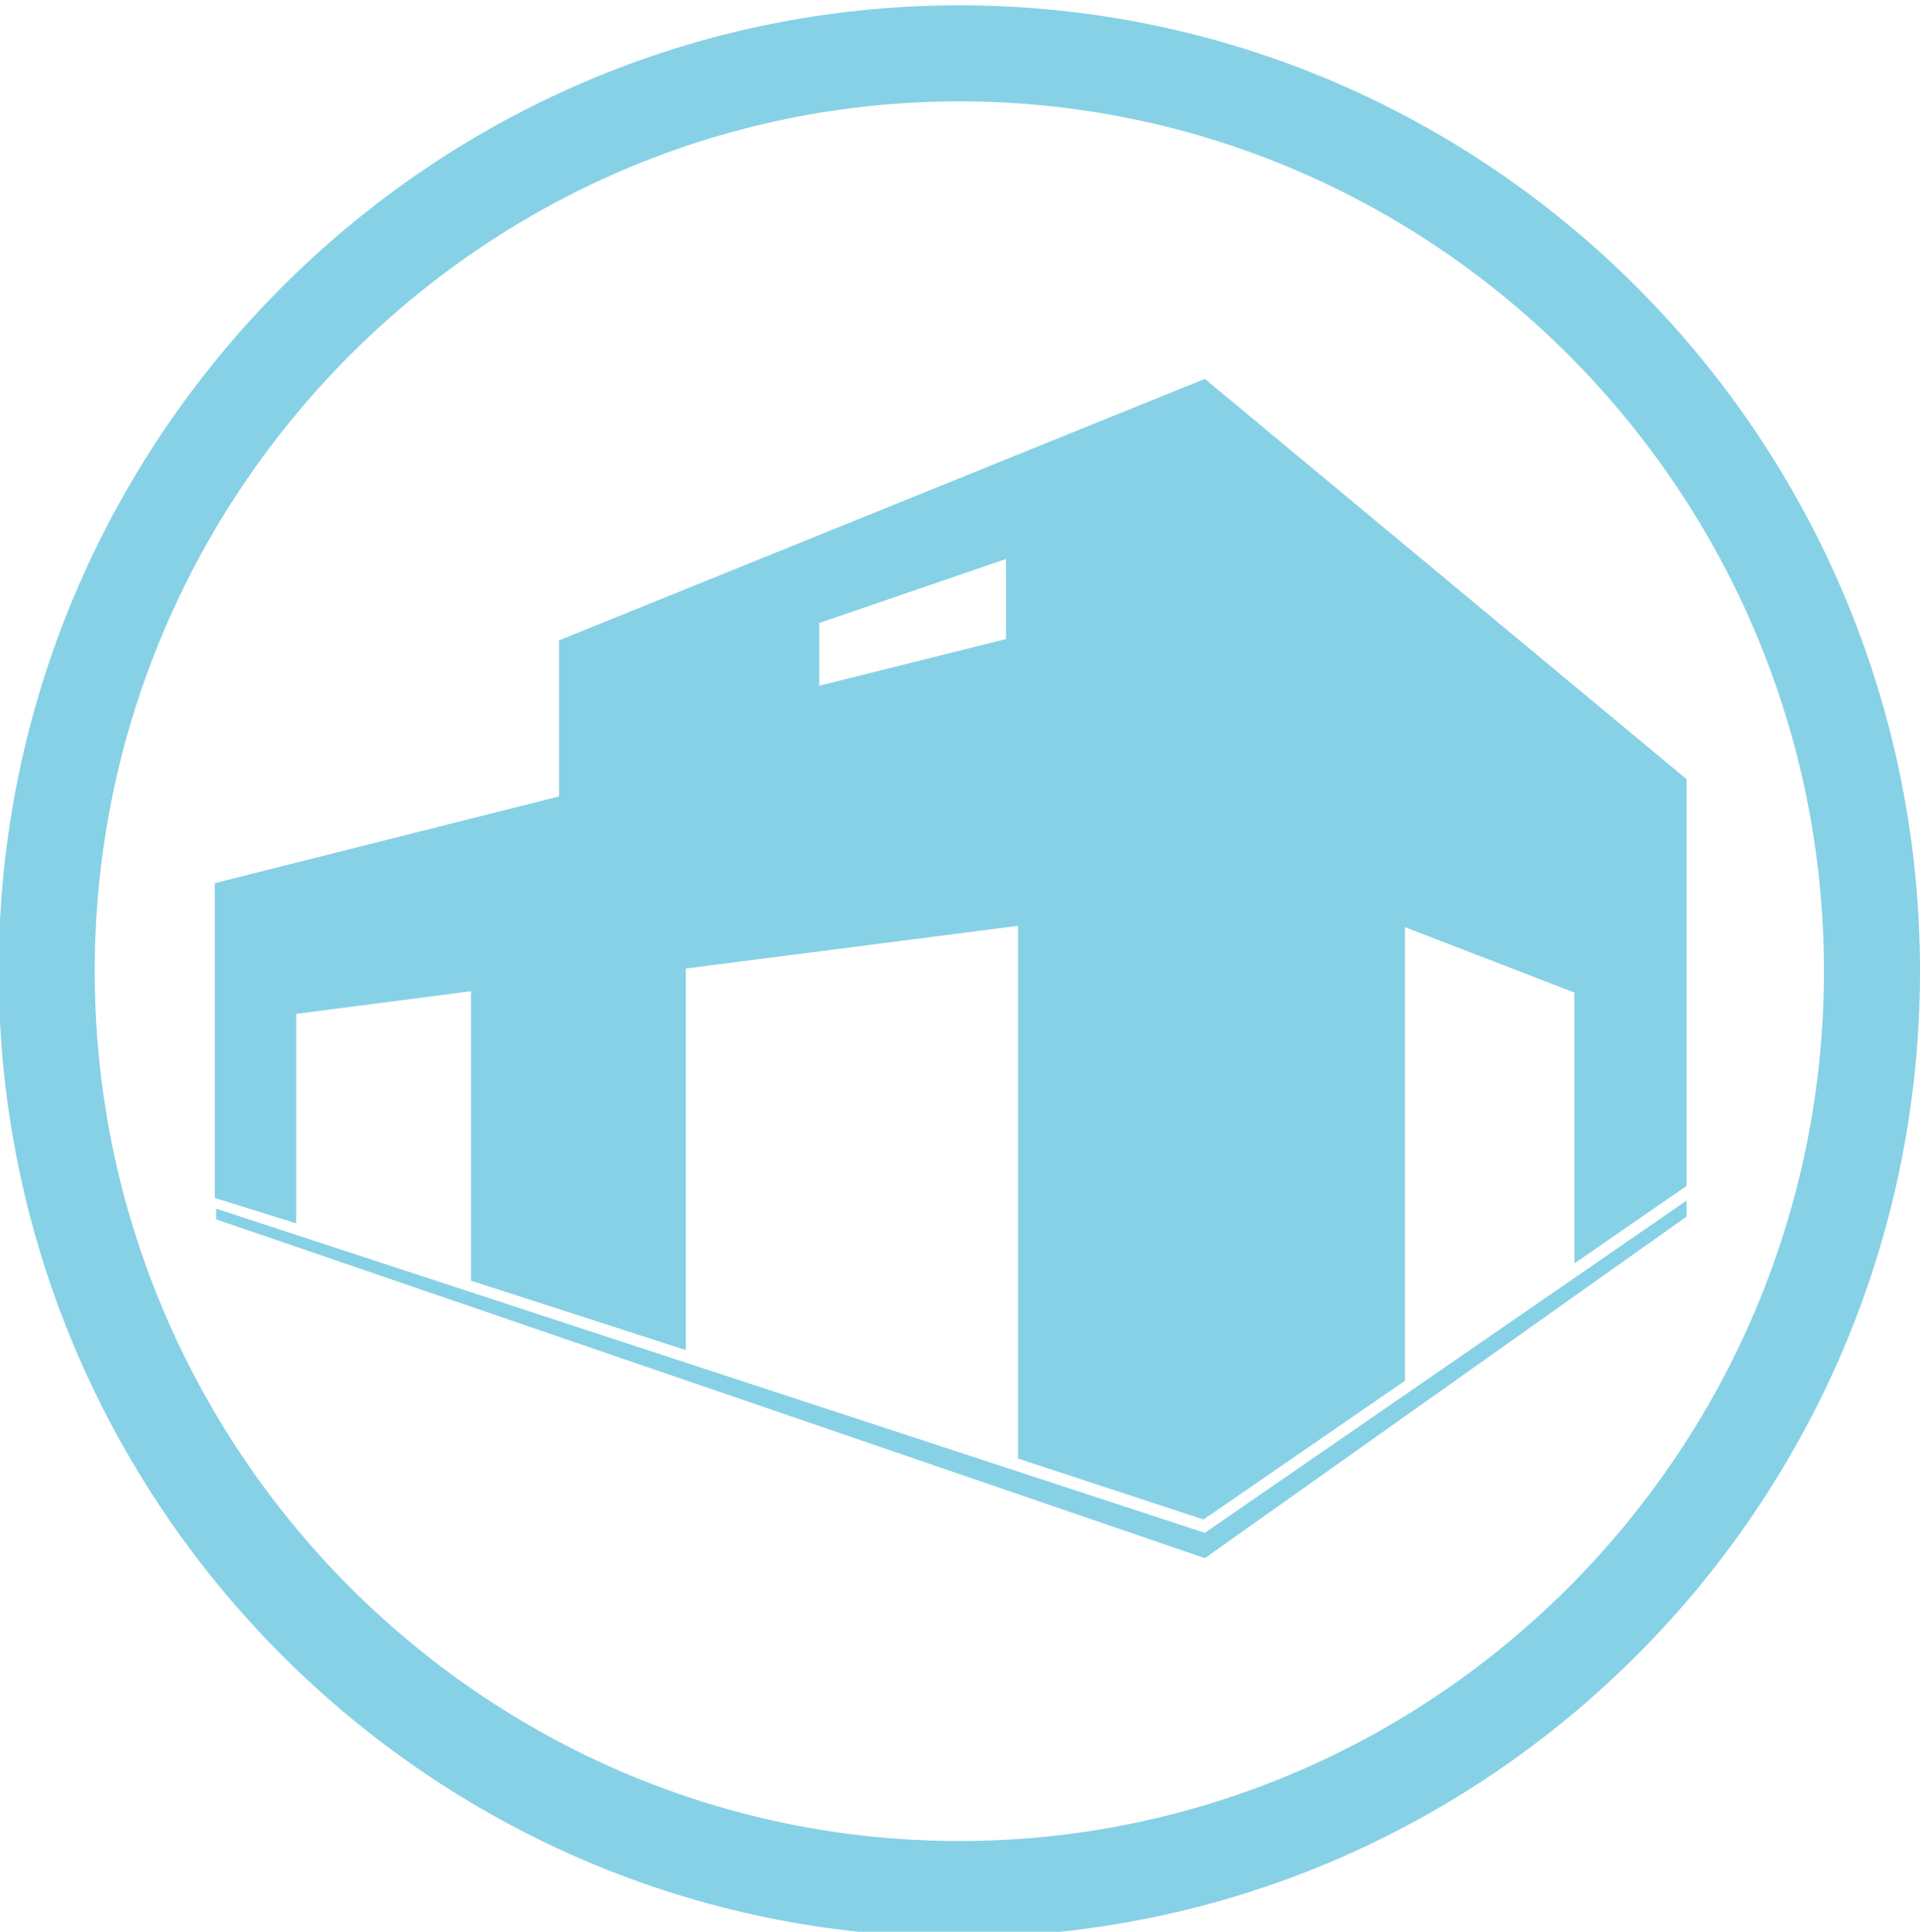 <?xml version="1.0" encoding="utf-8"?>
<!-- Generator: Adobe Illustrator 22.1.0, SVG Export Plug-In . SVG Version: 6.00 Build 0)  -->
<svg version="1.1" id="Layer_1" xmlns="http://www.w3.org/2000/svg" xmlns:xlink="http://www.w3.org/1999/xlink" x="0px" y="0px"
	 viewBox="0 0 143.9 144.8" style="enable-background:new 0 0 143.9 144.8;" xml:space="preserve">
<style type="text/css">
	.st0{fill:#87D1E6;}
</style>
<g>
	<path class="st0" d="M71.9,0.4c-39.7,0-72,32.5-72,72.4s32.3,72.4,72,72.4s72-32.5,72-72.4S111.6,0.4,71.9,0.4z M71.9,138
		c-35.7,0-64.8-29.3-64.8-65.2S36.2,7.6,71.9,7.6c35.7,0,64.8,29.3,64.8,65.2S107.6,138,71.9,138z"/>
	<path class="st0" d="M22.2,91.7V76l13.1-1.7V96l16.1,5.2V72.6l24.9-3.2v39.9l-0.1,0l14,4.6l15.1-10.4v-34l12.7,4.9v20.3l8.4-5.8
		V58.4L90.3,28.4L41.9,48v11.7l-25.8,6.5v23.6L22.2,91.7L22.2,91.7z M61.4,46.7l14-4.8v6l-14,3.5V46.7z"/>
	<polygon class="st0" points="90.3,114.9 16.2,90.6 16.2,91.4 90.3,116.8 126.4,91.2 126.4,90 	"/>
</g>
</svg>
